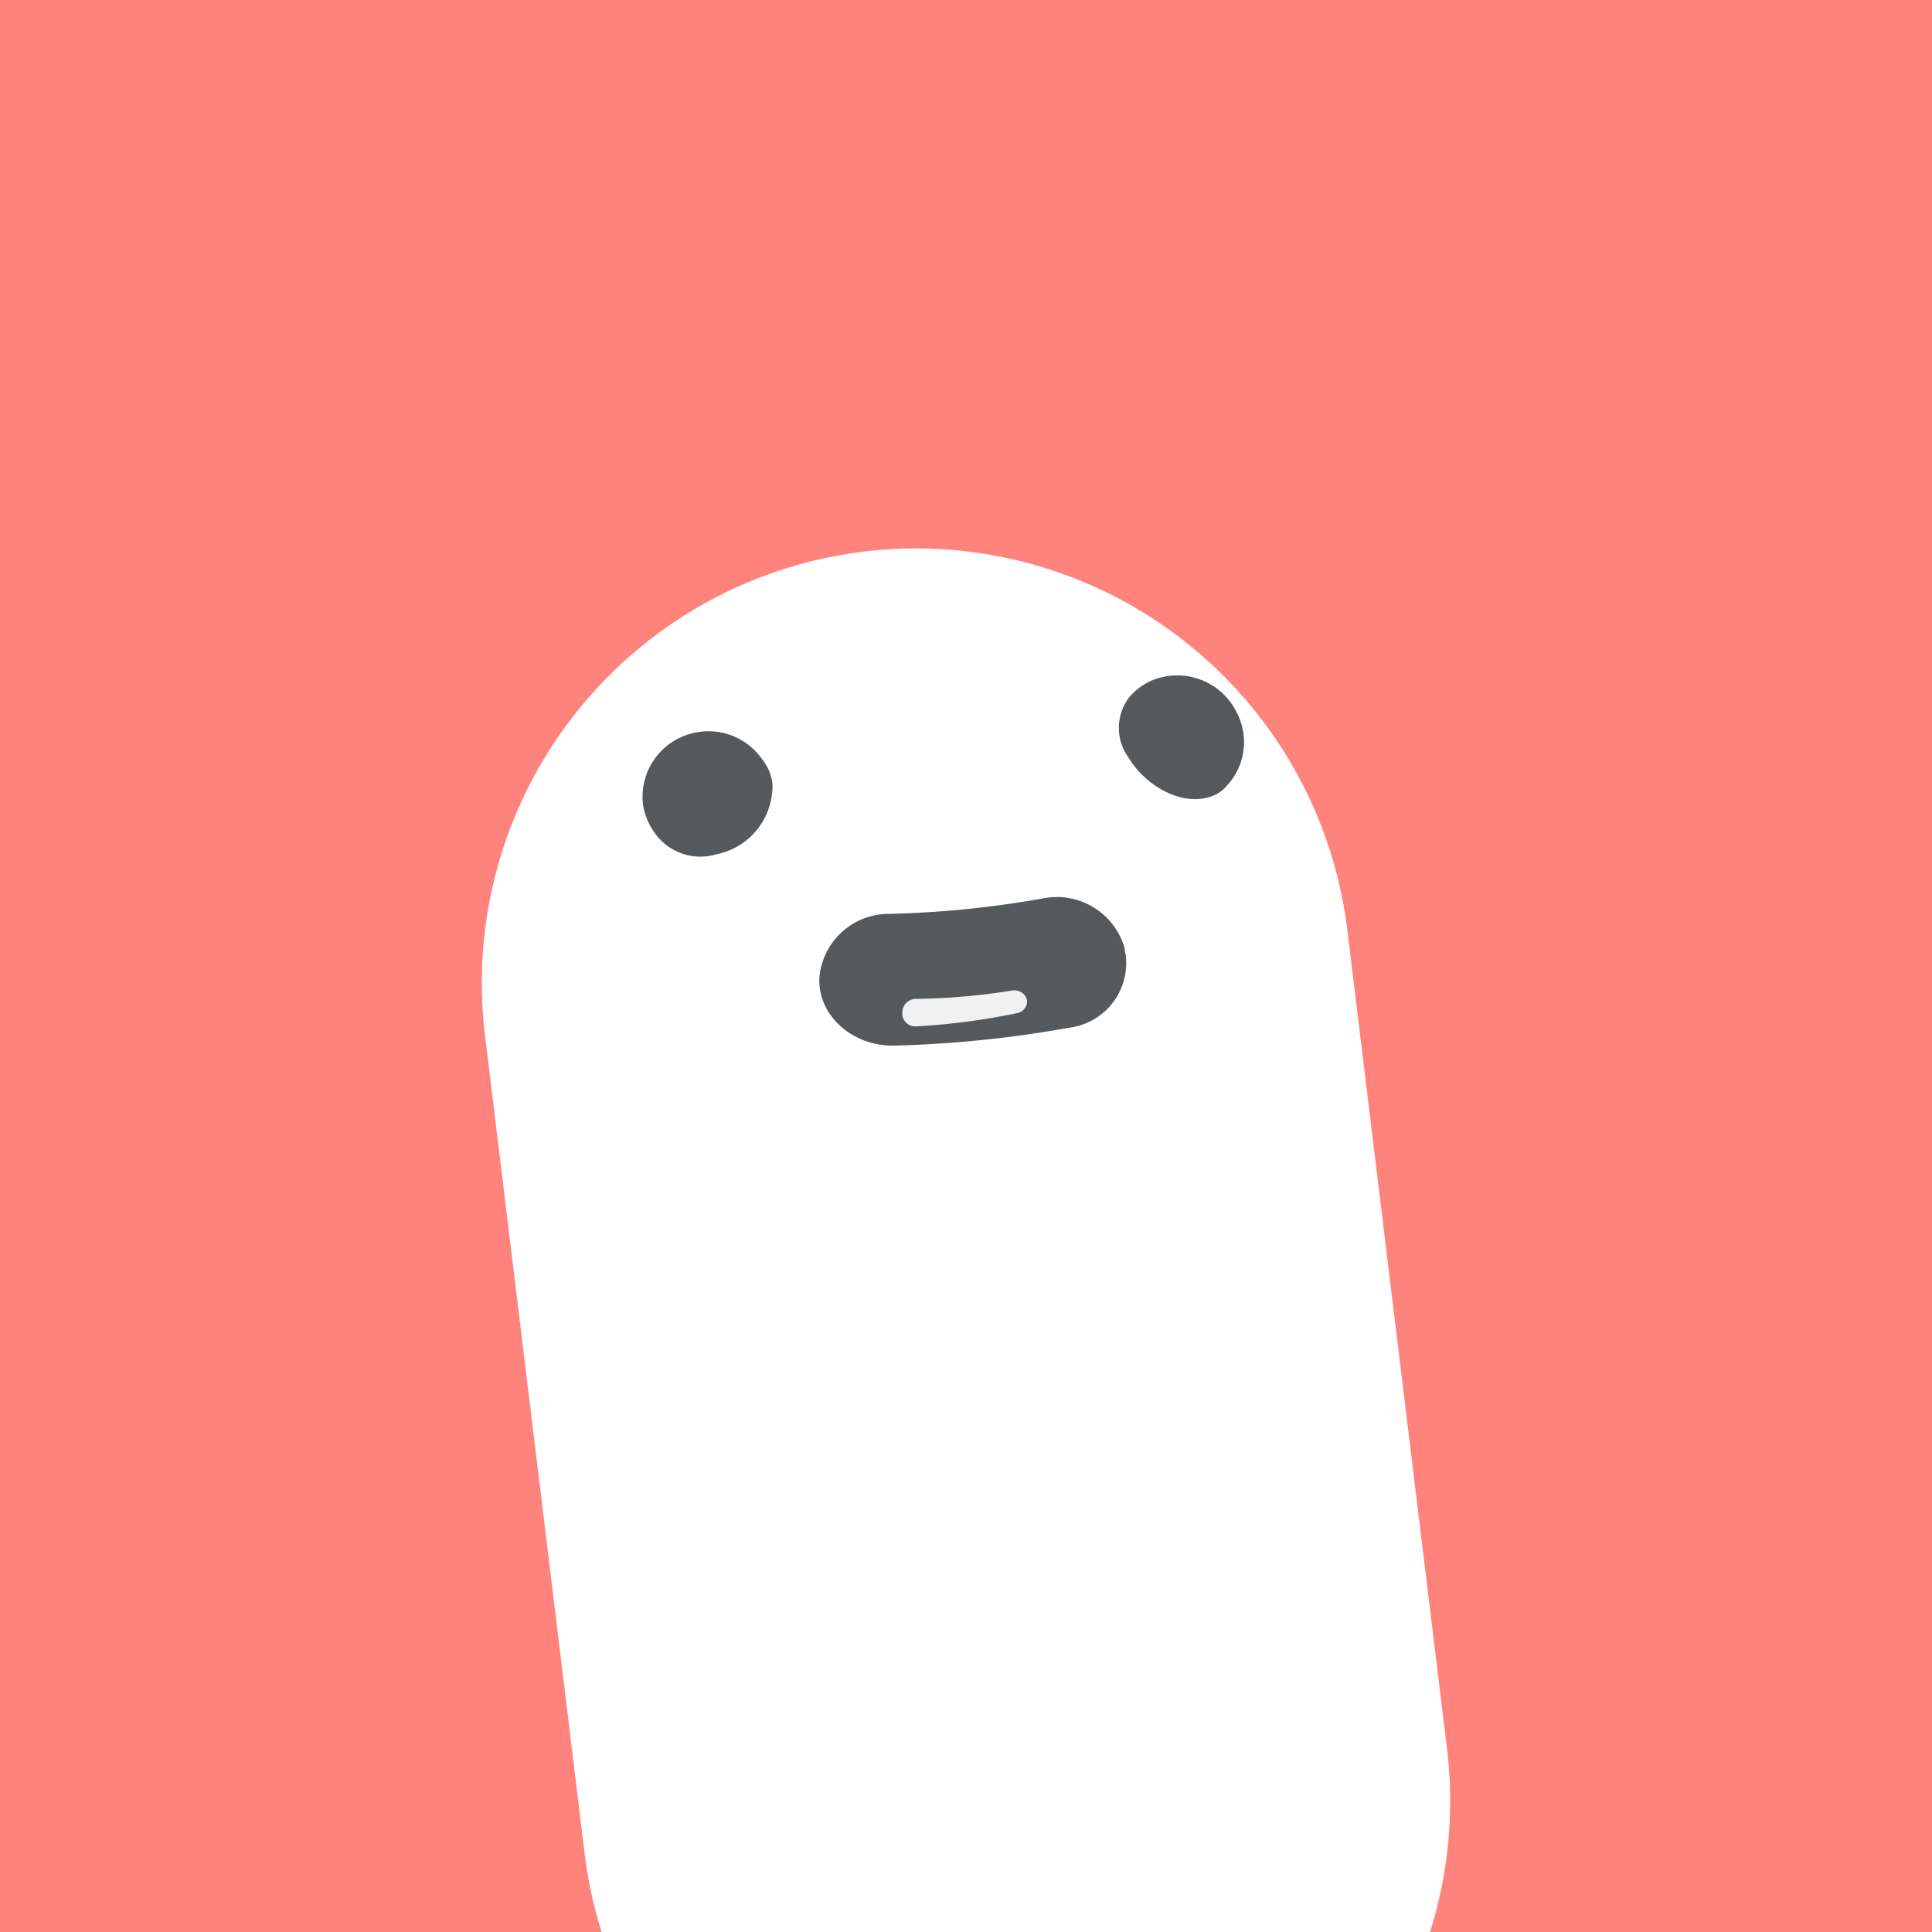<svg xmlns="http://www.w3.org/2000/svg" xmlns:xlink="http://www.w3.org/1999/xlink" viewBox="0 0 192 192">
  <rect x="0" y="0" width="192" height="192" fill="#333333" stroke="none"/>
  <defs>
    <clipPath id="a">
      <rect width="100%" height="100%" style="fill:none" />
    </clipPath>
  </defs>
  <g style="clip-path:url(#a)">
    <rect width="100%" height="100%" style="fill:#ff837d" />
    <path
      d="M106.17,221.85h0A43.17,43.17,0,0,1,58.1,184.21l-9.9-81.32A43.17,43.17,0,0,1,85.83,54.82h0A43.17,43.17,0,0,1,133.9,92.45l9.9,81.33A43.17,43.17,0,0,1,106.17,221.85Z"
      style="fill:#fff" />
    <path
      d="M81.43,97.29v-.15a6.92,6.92,0,0,1,6.92-6.32,99.74,99.74,0,0,0,15.42-1.56,7,7,0,0,1,8,5v.09c0,.18.07.36.1.54a6.47,6.47,0,0,1-5.6,7.24,114.17,114.17,0,0,1-17.4,1.78C84.68,104,81.3,100.87,81.43,97.29Z"
      style="fill:#56595b" />
    <path
      d="M90.91,102a1.28,1.28,0,0,1-1.24-1.31h0A1.36,1.36,0,0,1,91,99.27a65.72,65.72,0,0,0,9.5-.82,1.32,1.32,0,0,1,1.56.9h0v0a1.2,1.2,0,0,1-1,1.34A67.81,67.81,0,0,1,91.06,102Z"
      style="fill:#f1f1f1" />
    <path
      d="M112.11,75.23c1.81,3,5.32,4.79,8,4A3.63,3.63,0,0,0,122,78,6.34,6.34,0,0,0,123,71a6.59,6.59,0,0,0-8.57-3.36,6.18,6.18,0,0,0-2.13,1.56A5,5,0,0,0,112.11,75.23Z"
      style="fill:#56595b" />
    <path
      d="M69.47,72.74a6.51,6.51,0,0,0-5.55,7.36,6.66,6.66,0,0,0,1,2.46,5.54,5.54,0,0,0,6.23,2.35A6.94,6.94,0,0,0,76.77,78a4.51,4.51,0,0,0-.93-2.4A6.5,6.5,0,0,0,69.47,72.74Z"
      style="fill:#56595b" />
  </g>
</svg>
